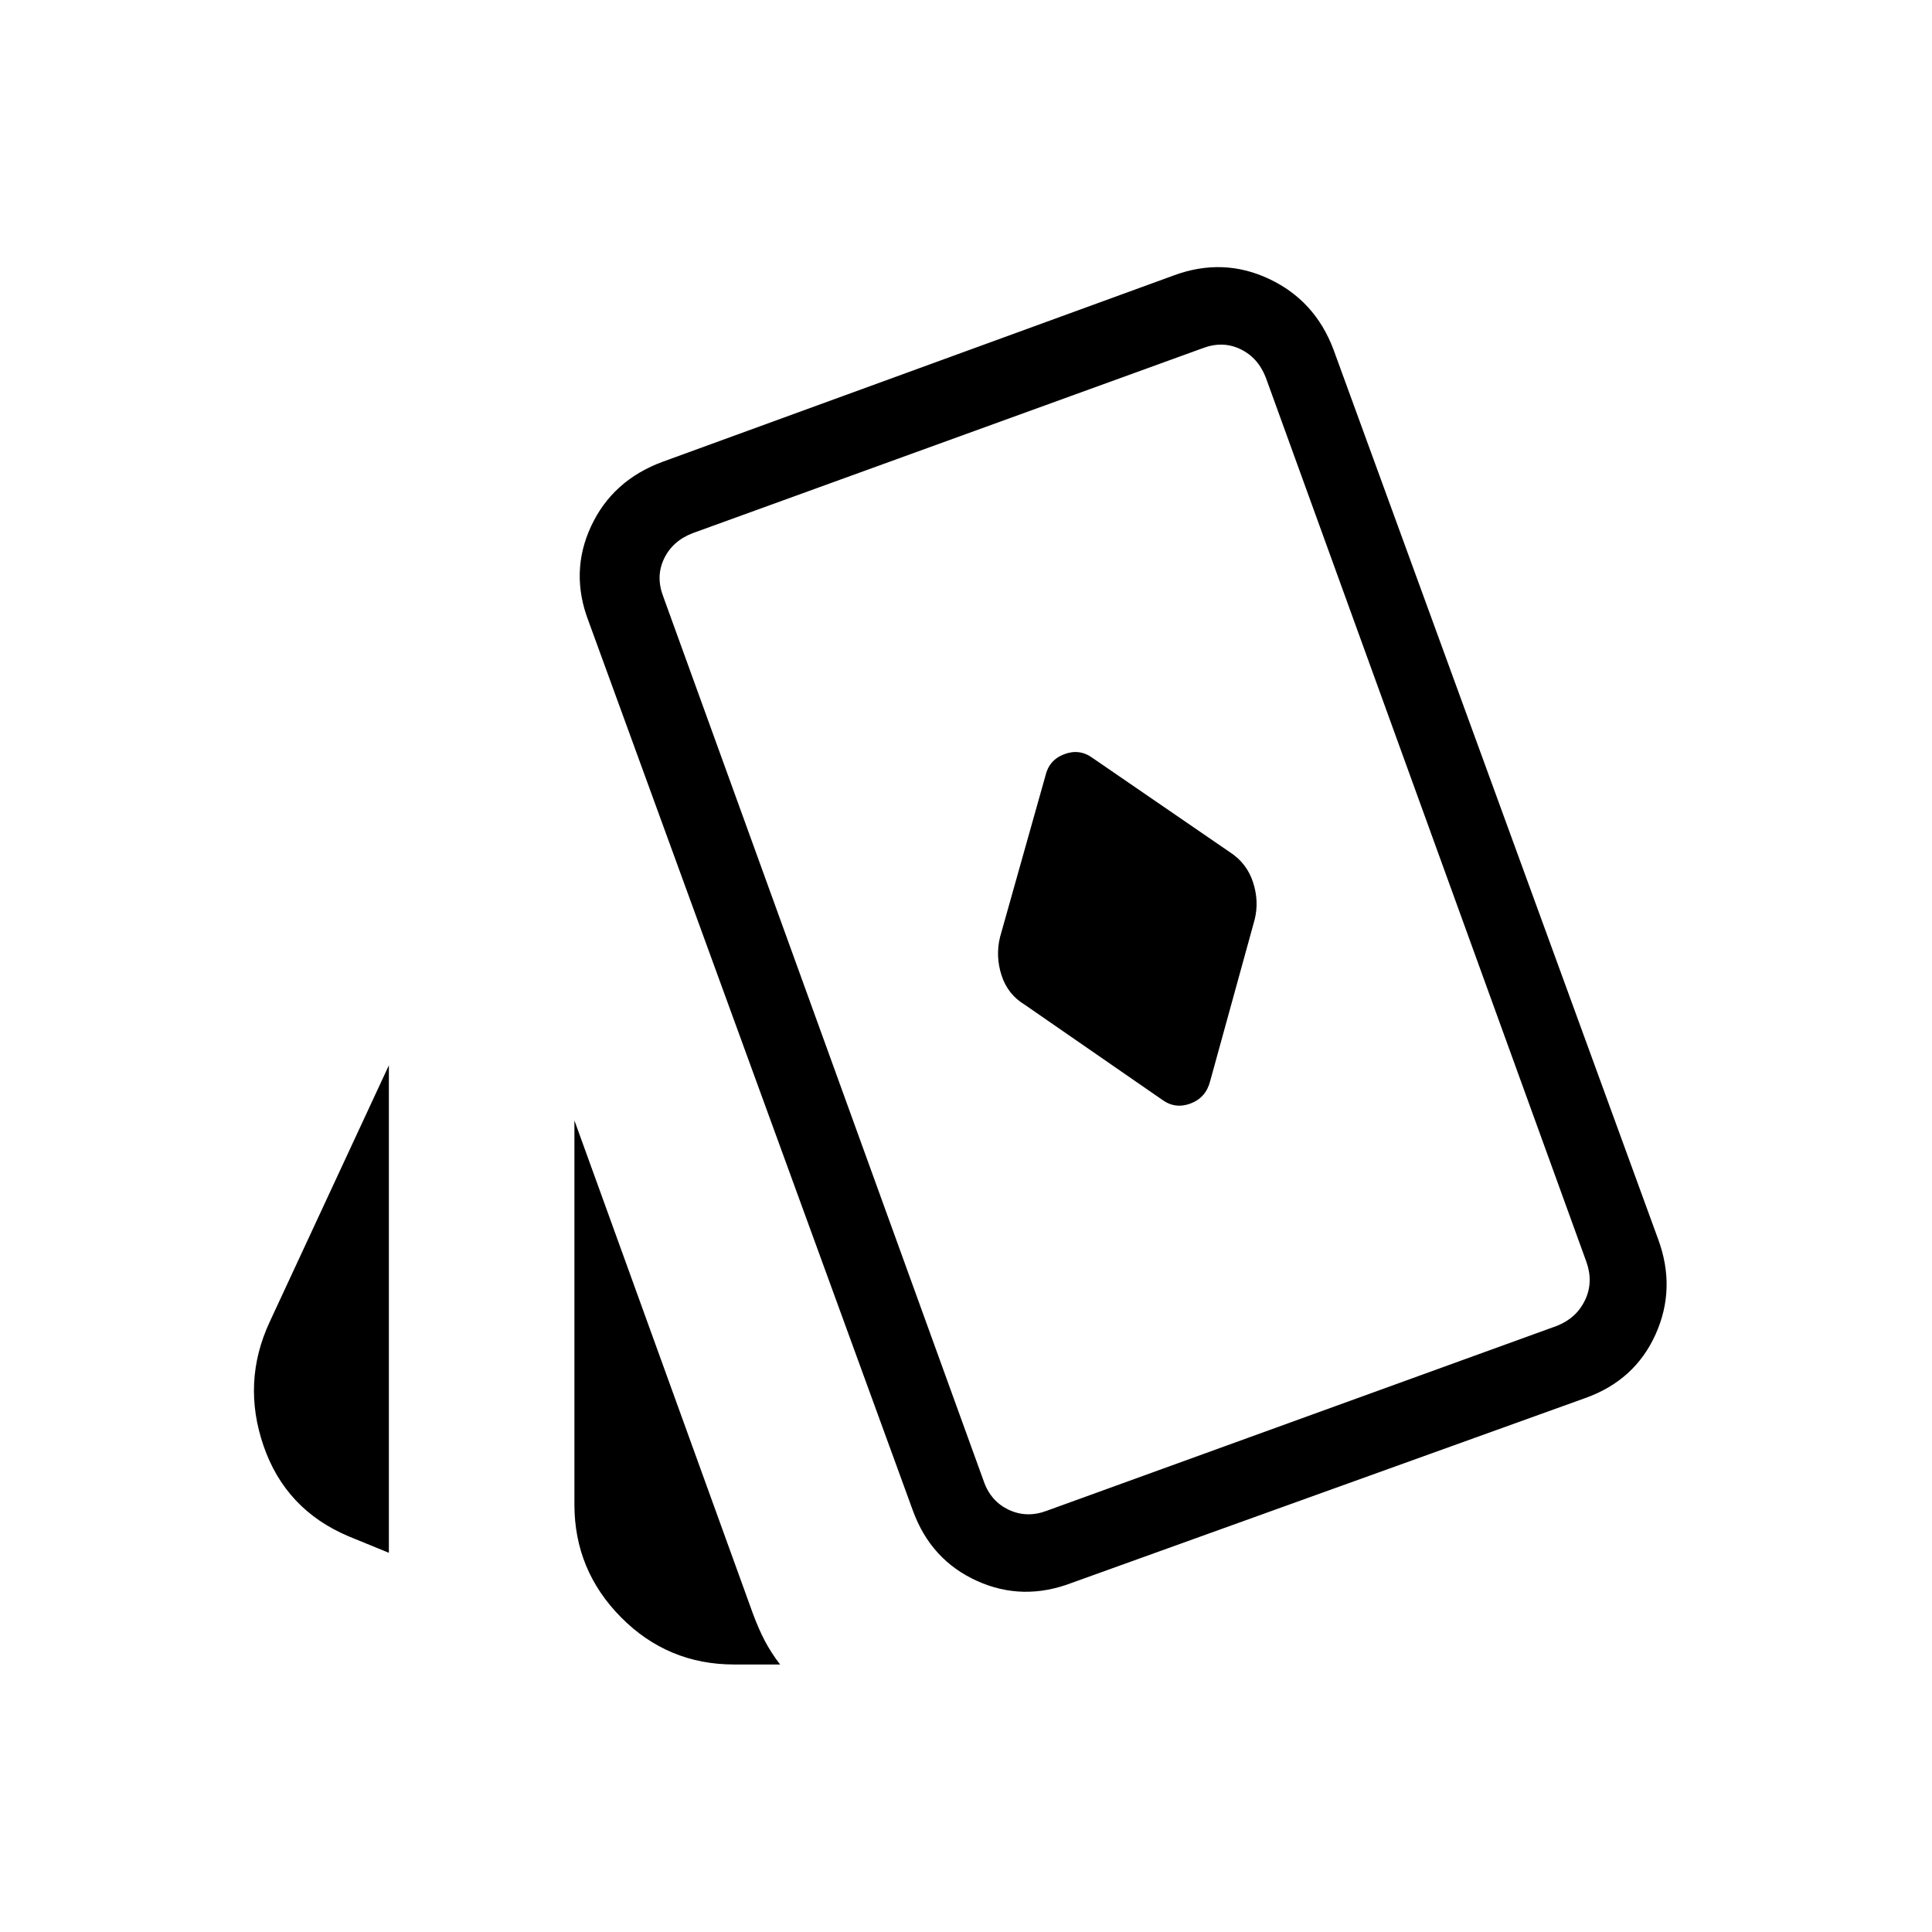 <svg xmlns="http://www.w3.org/2000/svg" height="24" viewBox="0 -960 960 960" width="24"><path d="m601.346-422.884 22.039-80.001q2.346-9.192-.75-18.711-3.096-9.519-11.558-14.981l-68.201-46.808q-6.491-4.731-14.091-1.844-7.599 2.886-9.374 10.907l-22.488 79.899q-2.346 9.577.75 19.096t11.558 14.596l68.201 47.16q6.491 4.763 14.145 1.898t9.769-11.211ZM193.231-188.423l-19.924-8.154q-31.371-13.202-42.32-44.903-10.949-31.701 3.051-61.751l59.193-127.423v242.231Zm171.576 55.5q-32.972 0-56.178-23.399-23.206-23.399-23.206-56.101V-403.27l88.654 244.962q2.884 7.77 5.961 13.635 3.077 5.865 7.577 11.75h-22.808ZM532.615-173.5q-24.384 9.346-47.173-.961-22.788-10.308-31.75-34.693L292.423-651.385q-9.346-24.384 1.323-47.209 10.67-22.824 35.6-31.983l254.039-92.616q24.393-8.961 47.213 1.782t31.979 35.026l161.385 442.231q8.961 24.393-1.324 47.214-10.284 22.82-34.83 31.594L532.615-173.5Zm-12.269-35.885 253.385-91.846q9.615-3.846 13.846-12.692t.769-18.846L629-772.308q-3.846-10-12.692-14.231-8.846-4.23-18.846-.384l-253.27 91.846q-10 3.846-14.231 12.692-4.23 8.846-.384 18.846L488.808-224q3.461 10 12.5 14.231 9.038 4.231 19.038.384Zm38.423-288.961Z"/></svg>